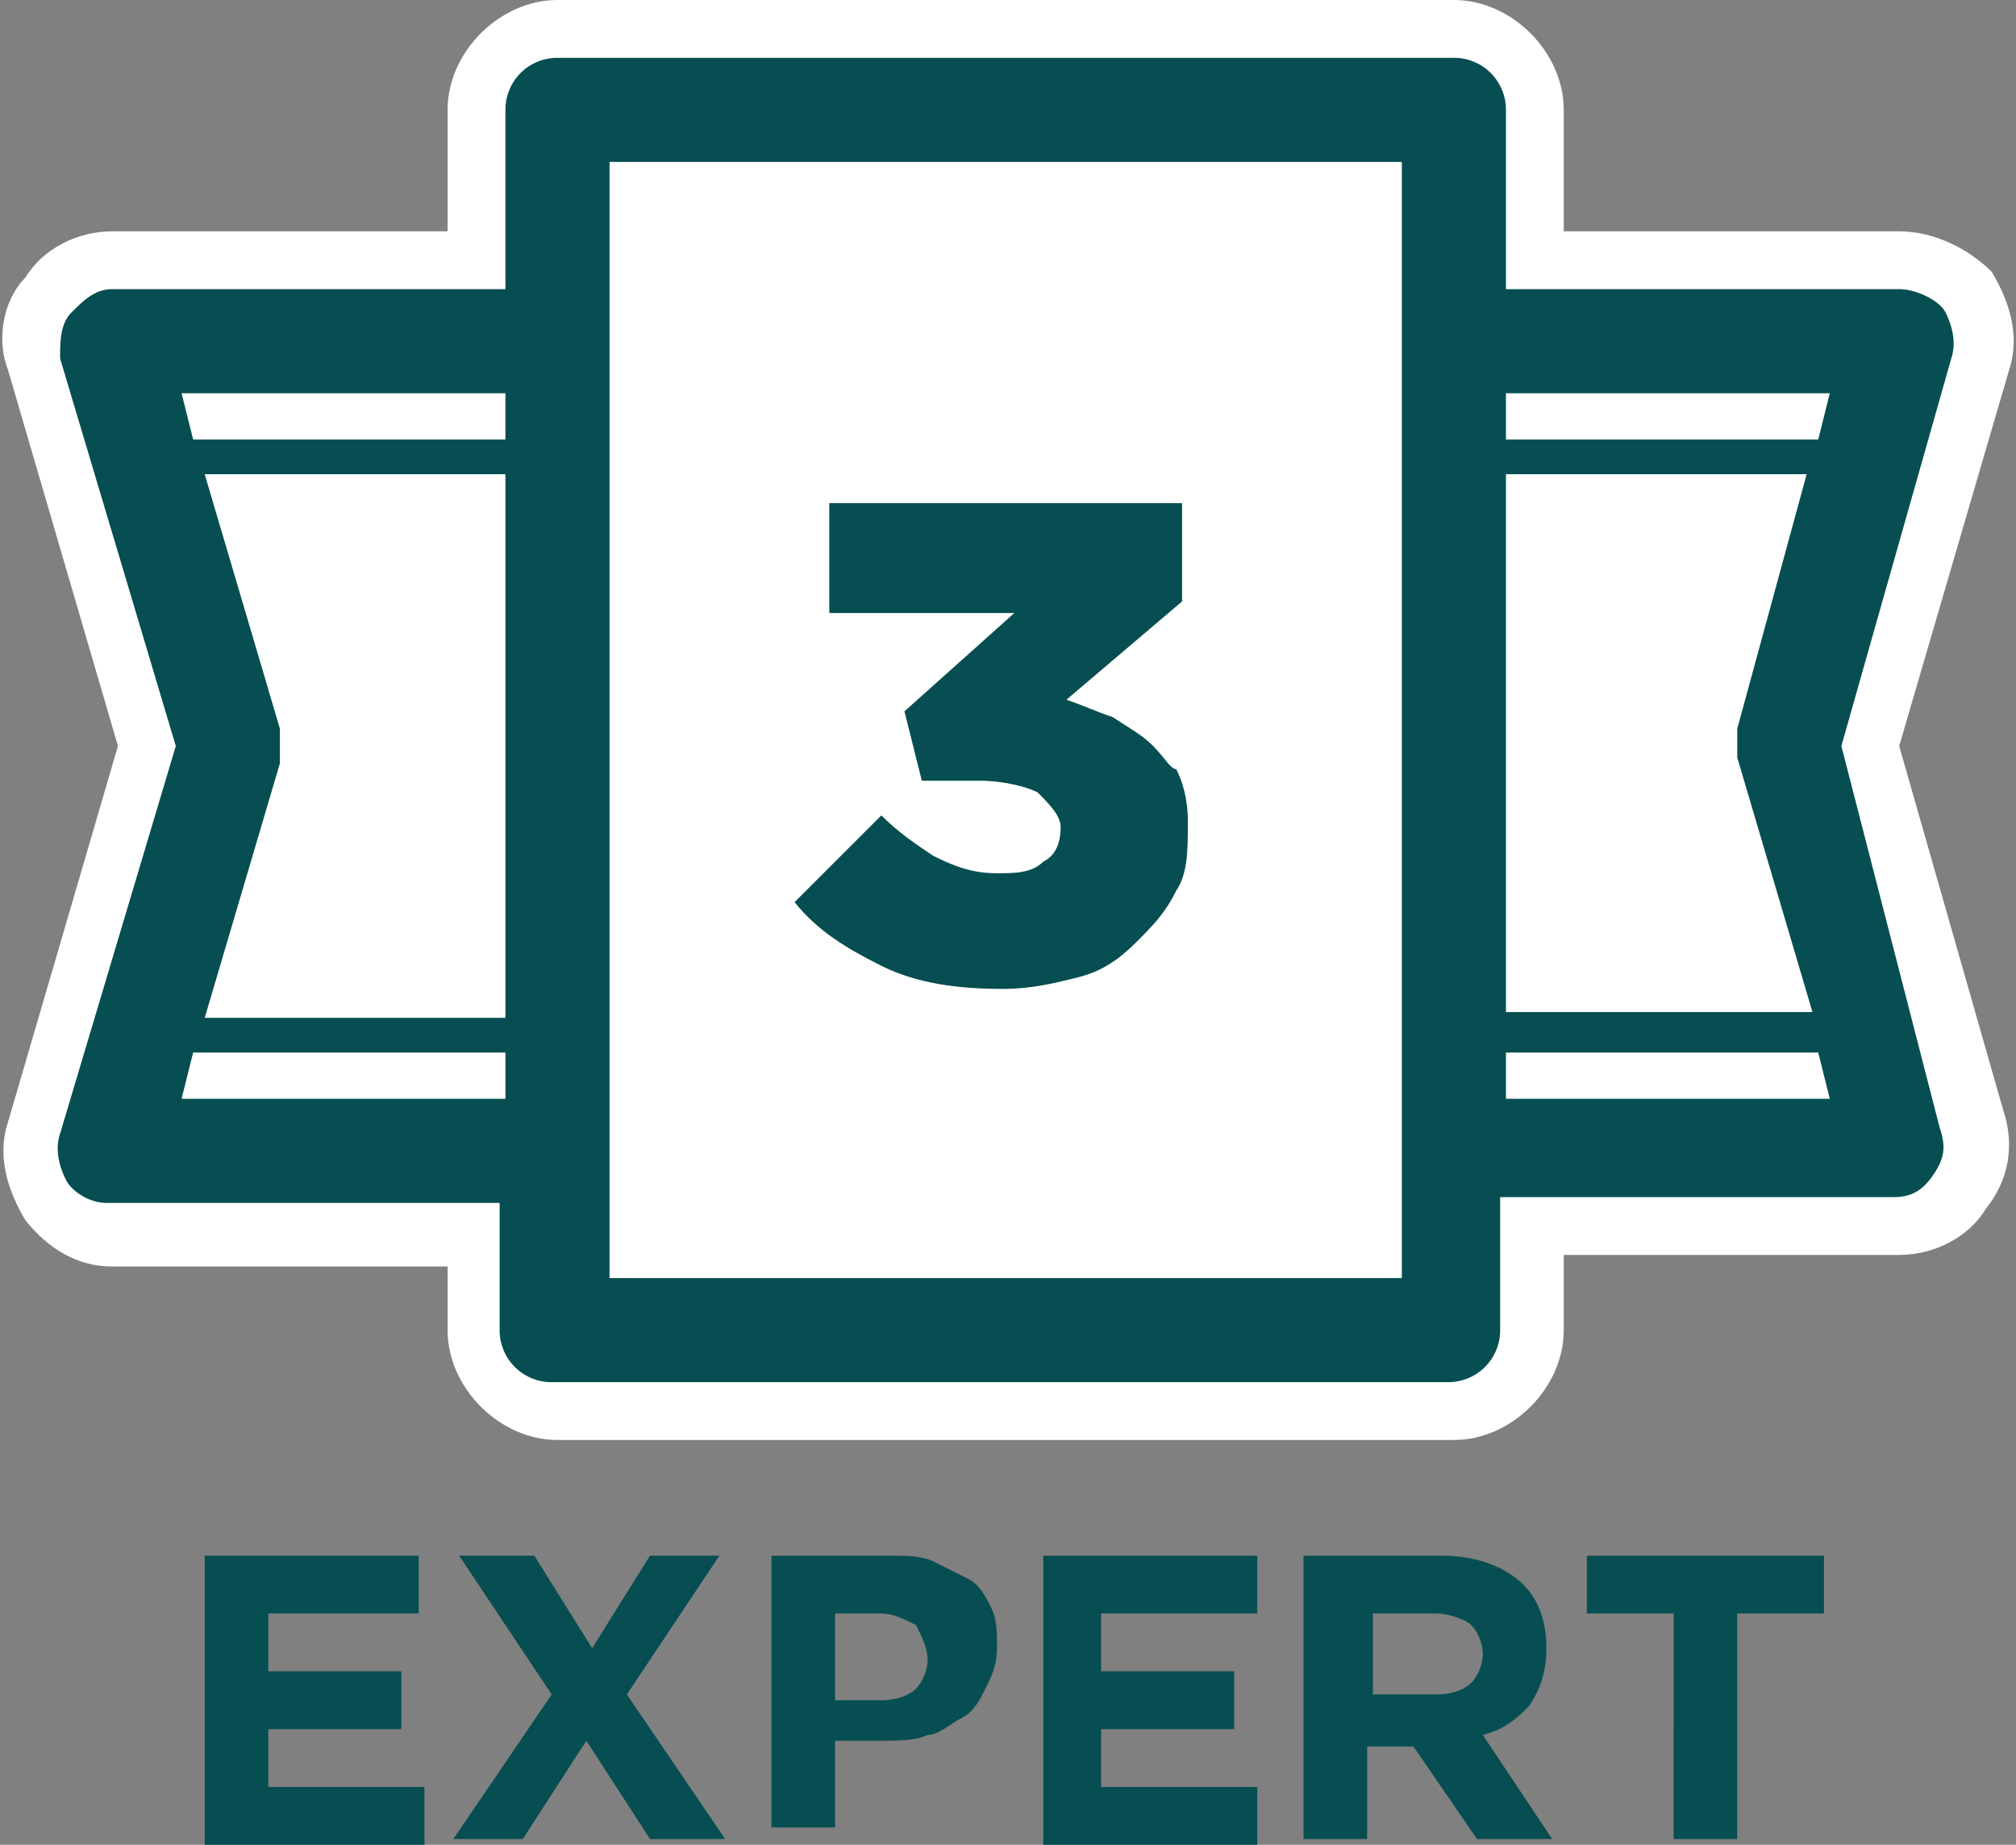 <svg xmlns="http://www.w3.org/2000/svg" width="1119" height="1024"><rect width="100%" height="100%" fill="#808080" stroke="none"/><path fill="#fff" d="M1054.157 414.092l60.991-208.651c6.421-19.261 0-38.521-9.629-54.571-12.84-12.84-32.101-22.47-51.361-22.47H867.976V60.989c0-32.1-28.89-60.991-60.991-60.991H309.431c-32.101 0-60.991 28.89-60.991 60.991V128.4H62.258c-19.26 0-38.52 9.63-48.15 25.68-12.84 12.84-16.05 35.31-9.63 51.361l60.991 208.651L4.478 622.743c-6.42 19.261 0 38.521 9.63 54.572 12.84 16.05 28.89 25.68 48.15 25.68H248.44v35.311c0 32.101 28.89 60.991 60.991 60.991h497.554c32.101 0 60.991-28.89 60.991-60.991v-41.732h186.182c19.261 0 38.521-9.629 48.151-25.68 12.84-16.05 16.05-35.311 9.629-54.57l-57.78-202.232z"/><path fill="#064e51" d="M1022.064 414.094l60.991-215.072c3.21-9.631 0-19.26-3.21-25.681s-16.05-12.84-25.68-12.84H835.882V60.99a28.77 28.77 0 0 0-28.89-28.89H309.438a28.772 28.772 0 0 0-28.892 28.89v99.511H62.265c-9.63 0-16.05 6.42-22.47 12.84s-6.42 16.05-6.42 25.681l64.201 215.072-64.201 215.072c-3.21 9.629 0 19.259 3.21 25.68s12.84 12.84 22.47 12.84h218.283v70.622a28.77 28.77 0 0 0 28.89 28.89h497.554a28.77 28.77 0 0 0 28.89-28.89v-73.832h218.283c9.631 0 16.05-3.209 22.471-12.84 6.419-9.629 6.419-16.05 3.209-25.68l-54.57-211.862zM835.882 263.223h166.921l-38.519 141.24v16.05l41.73 141.242H835.882V263.223zm179.761-44.94l-6.419 25.68H835.882v-25.68h179.761zm-860.287 186.18l-41.73-141.24h166.921v301.742H113.626l41.73-141.242v-19.261zm125.19-186.18v25.68H107.205l-6.42-25.68h179.761zM100.785 609.906l6.42-25.68h173.341v25.68H100.785zm677.317 99.51H338.328V89.881h439.774v619.535zm57.78-99.51v-25.68h173.342l6.419 25.68H835.882z"/><path fill="#064e51" d="M640.067 414.092c-6.421-6.419-12.84-9.629-22.469-16.05-9.631-3.21-16.05-6.419-25.682-9.629l64.201-54.572v-54.57H460.305v60.991h102.72l-60.991 54.57 9.629 38.521h32.101c12.84 0 25.682 3.21 32.101 6.419 6.421 6.421 12.84 12.842 12.84 19.261 0 9.631-3.209 16.05-9.629 19.261-6.421 6.419-16.05 6.421-25.68 6.421-12.84 0-22.471-3.21-35.311-9.631-9.629-6.419-19.261-12.84-28.89-22.469l-48.151 48.149c12.84 16.05 28.89 25.682 48.151 35.311 19.261 9.631 41.73 12.84 67.41 12.84 16.05 0 28.892-3.209 41.732-6.419s22.469-9.631 32.101-19.261c9.629-9.629 16.05-16.05 22.469-28.89 6.421-9.631 6.421-22.471 6.421-38.521 0-12.84-3.21-22.469-6.421-28.89-3.21 0-6.419-6.419-12.84-12.84zM113.619 863.497H232.39v32.101h-83.46v32.101h73.831V959.8H148.93v32.101h86.671v32.101H113.62V863.499zm192.59 77.041l-51.361-77.041h41.73l32.101 51.361 32.101-51.361h38.521l-51.361 77.041 54.57 80.251h-41.73l-35.311-54.57-35.309 54.57h-38.521l54.572-80.251zm121.984-77.041h64.201c9.629 0 19.259 0 25.68 3.21 6.419 3.21 12.84 6.421 19.261 9.629 6.419 3.21 9.629 9.631 12.84 16.05 3.21 6.421 3.21 12.842 3.21 22.471s-3.21 16.05-6.421 22.471c-3.21 6.419-6.421 12.84-12.84 16.048-6.421 3.21-12.84 9.631-19.261 9.631-6.421 3.21-16.05 3.21-25.68 3.21h-25.682v48.149h-35.309V863.495zm60.991 80.252c9.629 0 16.05-3.21 19.259-6.419 3.21-3.21 6.421-9.631 6.421-16.05 0-6.421-3.21-12.842-6.421-19.261-6.419-3.21-12.84-6.421-19.259-6.421h-25.682v48.151h25.682zm89.898-80.252h118.771v32.101h-86.67v32.101h73.83V959.8h-73.83v32.101h86.67v32.101H579.082V863.499zm150.865 0h70.62c19.261 0 35.311 6.421 44.94 16.05 9.629 9.631 12.84 22.471 12.84 35.311s-3.21 22.471-9.629 32.101c-6.421 6.419-12.84 12.84-25.682 16.05l38.521 57.78h-41.73l-35.311-51.361h-25.68v51.361h-35.311V863.497h6.421zm67.41 77.041c9.629 0 16.05-3.209 19.261-6.419s6.419-9.631 6.419-16.05c0-6.421-3.209-12.84-6.419-16.05s-12.84-6.421-19.261-6.421h-35.311v44.94h35.311zm131.597-44.94h-48.151v-32.101h131.612v32.101h-48.151v125.192h-35.311V895.598z"/></svg>